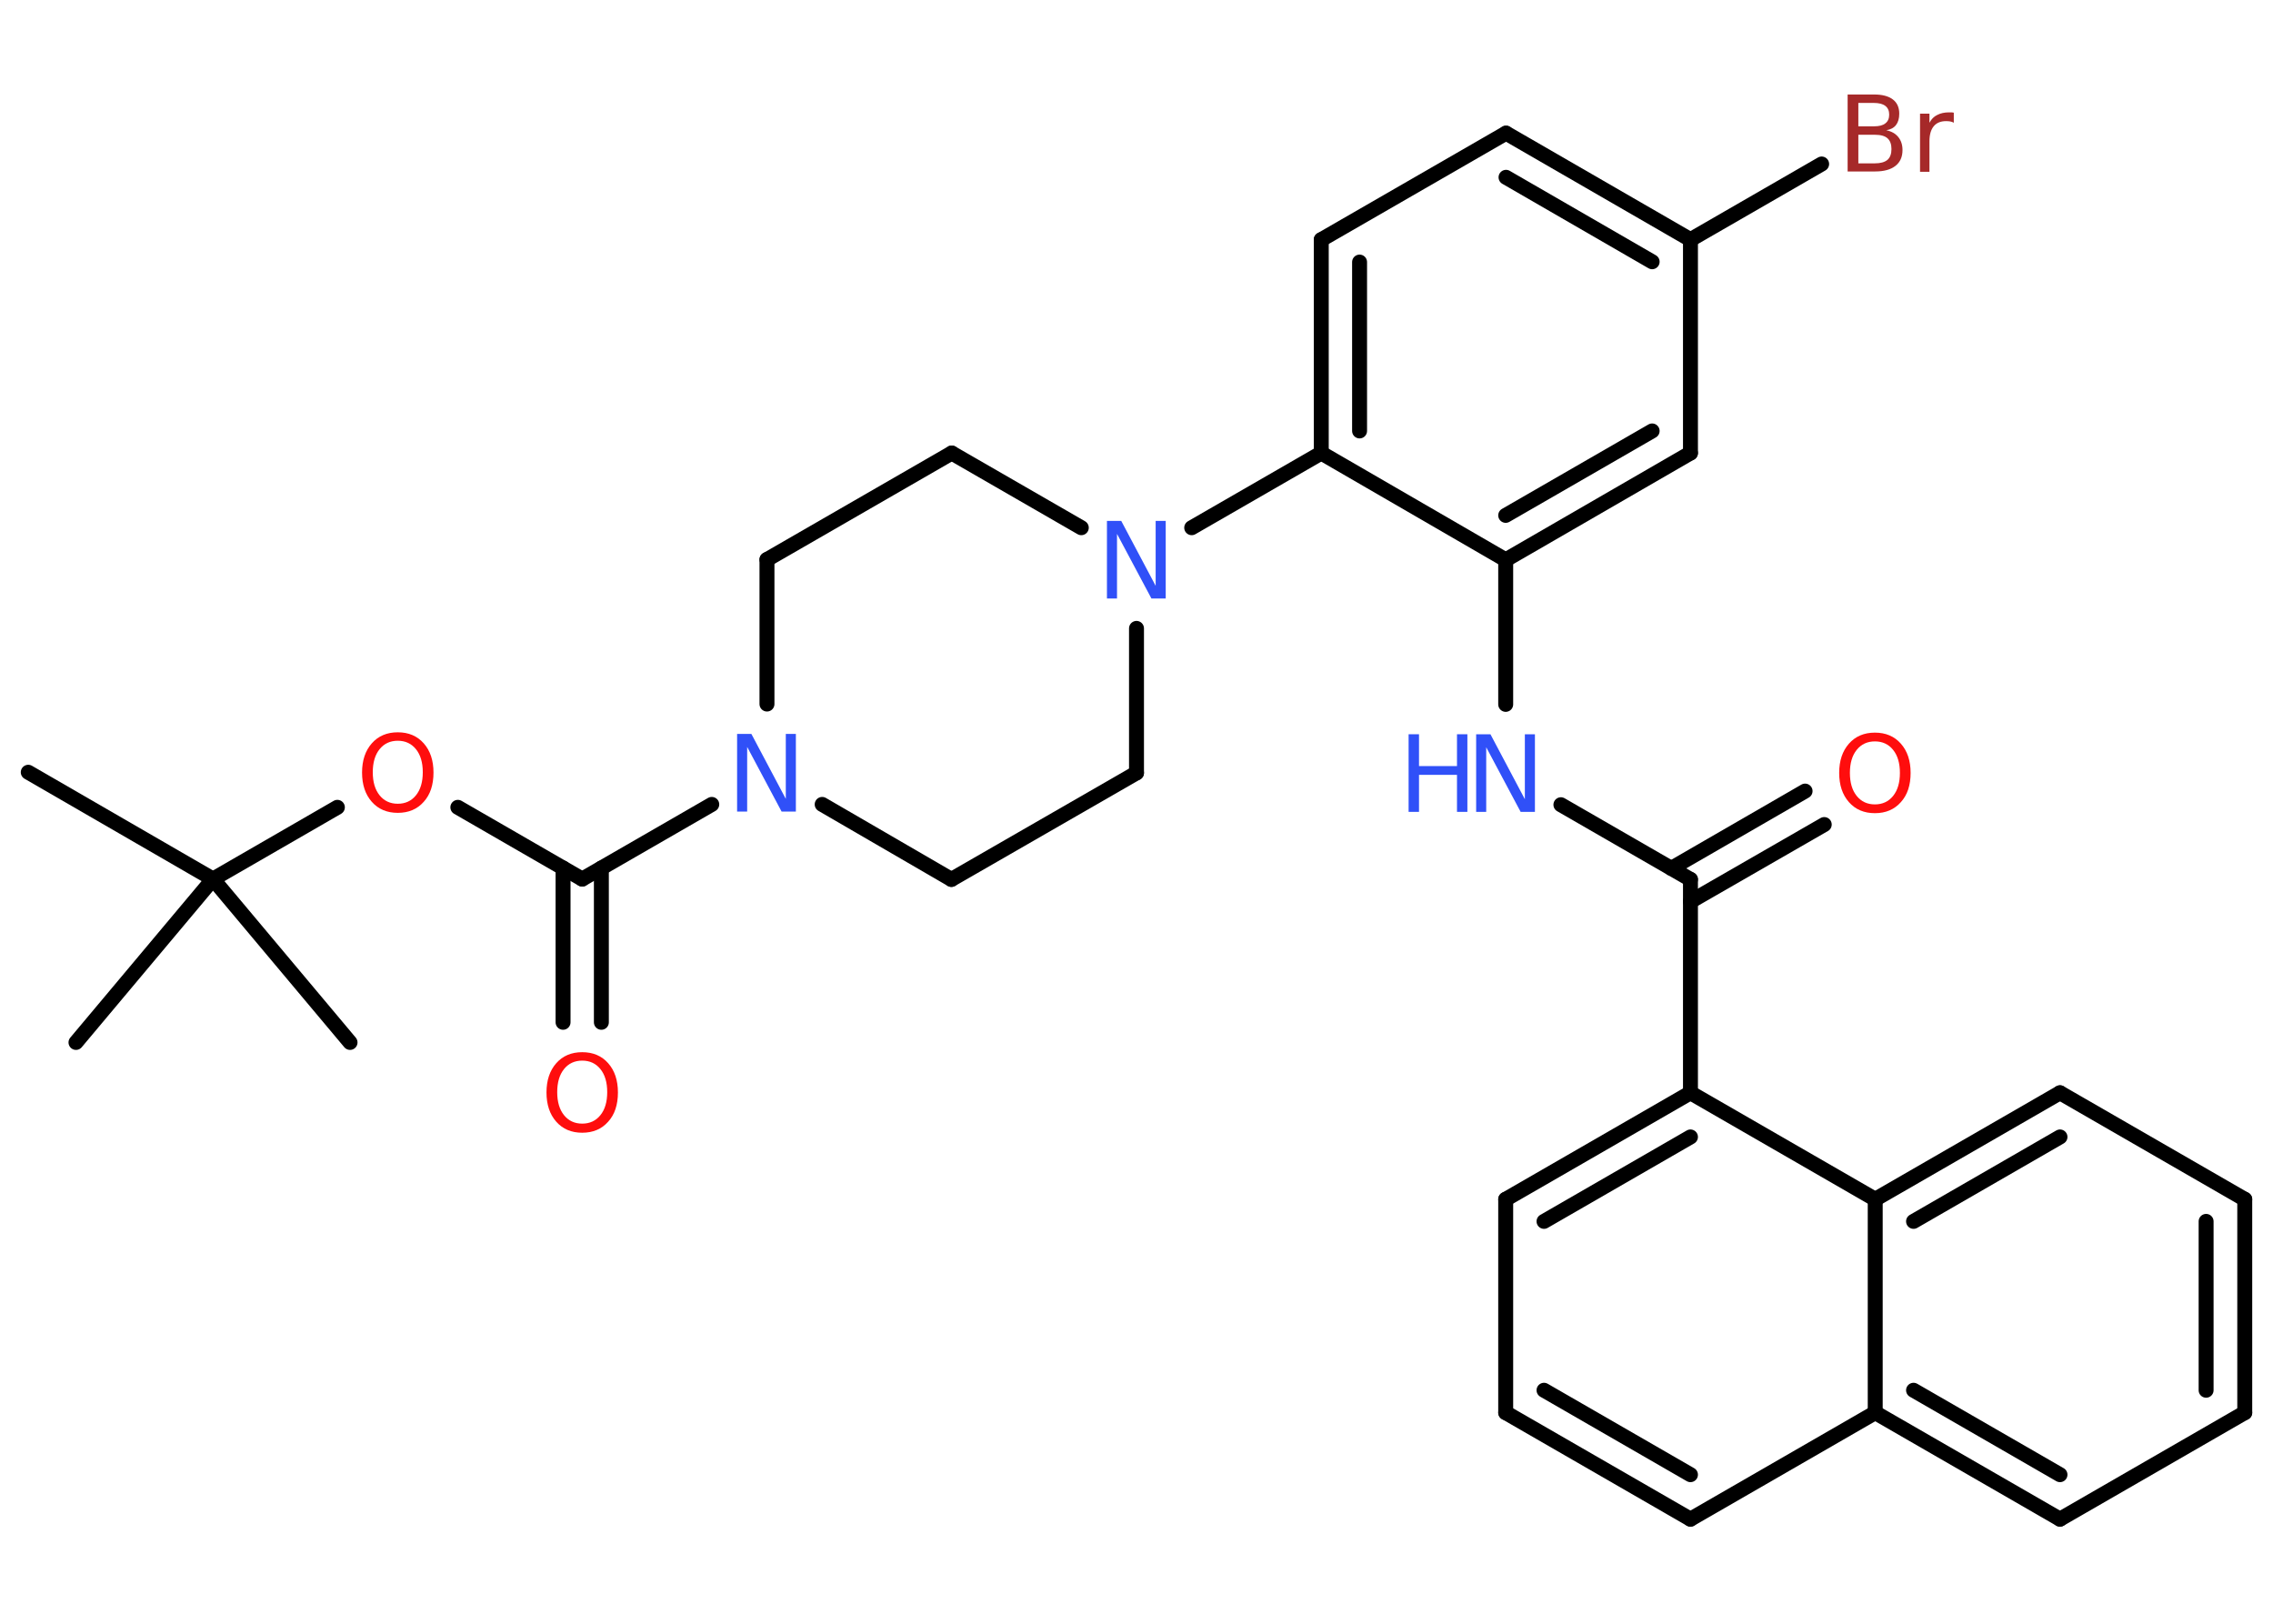 <?xml version='1.0' encoding='UTF-8'?>
<!DOCTYPE svg PUBLIC "-//W3C//DTD SVG 1.1//EN" "http://www.w3.org/Graphics/SVG/1.1/DTD/svg11.dtd">
<svg version='1.2' xmlns='http://www.w3.org/2000/svg' xmlns:xlink='http://www.w3.org/1999/xlink' width='70.0mm' height='50.0mm' viewBox='0 0 70.0 50.0'>
  <desc>Generated by the Chemistry Development Kit (http://github.com/cdk)</desc>
  <g stroke-linecap='round' stroke-linejoin='round' stroke='#000000' stroke-width='.46' fill='#3050F8'>
    <rect x='.0' y='.0' width='70.0' height='50.0' fill='#FFFFFF' stroke='none'/>
    <g id='mol1' class='mol'>
      <line id='mol1bnd1' class='bond' x1='.87' y1='23.78' x2='6.56' y2='27.07'/>
      <line id='mol1bnd2' class='bond' x1='6.56' y1='27.07' x2='2.34' y2='32.1'/>
      <line id='mol1bnd3' class='bond' x1='6.56' y1='27.07' x2='10.78' y2='32.1'/>
      <line id='mol1bnd4' class='bond' x1='6.56' y1='27.07' x2='10.39' y2='24.86'/>
      <line id='mol1bnd5' class='bond' x1='14.1' y1='24.86' x2='17.93' y2='27.07'/>
      <g id='mol1bnd6' class='bond'>
        <line x1='18.52' y1='26.73' x2='18.52' y2='31.48'/>
        <line x1='17.34' y1='26.73' x2='17.34' y2='31.48'/>
      </g>
      <line id='mol1bnd7' class='bond' x1='17.93' y1='27.07' x2='21.92' y2='24.77'/>
      <line id='mol1bnd8' class='bond' x1='25.32' y1='24.77' x2='29.3' y2='27.08'/>
      <line id='mol1bnd9' class='bond' x1='29.3' y1='27.08' x2='35.0' y2='23.8'/>
      <line id='mol1bnd10' class='bond' x1='35.0' y1='23.8' x2='35.0' y2='19.35'/>
      <line id='mol1bnd11' class='bond' x1='36.7' y1='16.25' x2='40.69' y2='13.95'/>
      <g id='mol1bnd12' class='bond'>
        <line x1='40.69' y1='7.38' x2='40.69' y2='13.95'/>
        <line x1='41.87' y1='8.07' x2='41.87' y2='13.27'/>
      </g>
      <line id='mol1bnd13' class='bond' x1='40.69' y1='7.38' x2='46.38' y2='4.1'/>
      <g id='mol1bnd14' class='bond'>
        <line x1='52.06' y1='7.38' x2='46.38' y2='4.1'/>
        <line x1='50.88' y1='8.06' x2='46.38' y2='5.46'/>
      </g>
      <line id='mol1bnd15' class='bond' x1='52.06' y1='7.38' x2='56.1' y2='5.05'/>
      <line id='mol1bnd16' class='bond' x1='52.06' y1='7.38' x2='52.06' y2='13.95'/>
      <g id='mol1bnd17' class='bond'>
        <line x1='46.37' y1='17.24' x2='52.06' y2='13.95'/>
        <line x1='46.37' y1='15.87' x2='50.88' y2='13.27'/>
      </g>
      <line id='mol1bnd18' class='bond' x1='40.69' y1='13.95' x2='46.37' y2='17.24'/>
      <line id='mol1bnd19' class='bond' x1='46.37' y1='17.24' x2='46.37' y2='21.69'/>
      <line id='mol1bnd20' class='bond' x1='48.07' y1='24.78' x2='52.06' y2='27.08'/>
      <g id='mol1bnd21' class='bond'>
        <line x1='51.47' y1='26.74' x2='55.59' y2='24.36'/>
        <line x1='52.06' y1='27.76' x2='56.18' y2='25.39'/>
      </g>
      <line id='mol1bnd22' class='bond' x1='52.06' y1='27.08' x2='52.06' y2='33.65'/>
      <g id='mol1bnd23' class='bond'>
        <line x1='52.06' y1='33.65' x2='46.37' y2='36.93'/>
        <line x1='52.06' y1='35.01' x2='47.55' y2='37.61'/>
      </g>
      <line id='mol1bnd24' class='bond' x1='46.37' y1='36.93' x2='46.37' y2='43.5'/>
      <g id='mol1bnd25' class='bond'>
        <line x1='46.37' y1='43.5' x2='52.06' y2='46.78'/>
        <line x1='47.55' y1='42.81' x2='52.06' y2='45.41'/>
      </g>
      <line id='mol1bnd26' class='bond' x1='52.06' y1='46.78' x2='57.75' y2='43.5'/>
      <g id='mol1bnd27' class='bond'>
        <line x1='57.75' y1='43.5' x2='63.44' y2='46.78'/>
        <line x1='58.93' y1='42.81' x2='63.44' y2='45.41'/>
      </g>
      <line id='mol1bnd28' class='bond' x1='63.44' y1='46.78' x2='69.13' y2='43.5'/>
      <g id='mol1bnd29' class='bond'>
        <line x1='69.13' y1='43.5' x2='69.13' y2='36.93'/>
        <line x1='67.94' y1='42.81' x2='67.94' y2='37.61'/>
      </g>
      <line id='mol1bnd30' class='bond' x1='69.13' y1='36.93' x2='63.44' y2='33.65'/>
      <g id='mol1bnd31' class='bond'>
        <line x1='63.44' y1='33.65' x2='57.75' y2='36.93'/>
        <line x1='63.44' y1='35.01' x2='58.93' y2='37.61'/>
      </g>
      <line id='mol1bnd32' class='bond' x1='52.06' y1='33.65' x2='57.75' y2='36.93'/>
      <line id='mol1bnd33' class='bond' x1='57.75' y1='43.5' x2='57.75' y2='36.93'/>
      <line id='mol1bnd34' class='bond' x1='33.3' y1='16.25' x2='29.31' y2='13.95'/>
      <line id='mol1bnd35' class='bond' x1='29.31' y1='13.95' x2='23.62' y2='17.23'/>
      <line id='mol1bnd36' class='bond' x1='23.62' y1='21.68' x2='23.62' y2='17.23'/>
      <path id='mol1atm5' class='atom' d='M12.25 22.81q-.35 .0 -.56 .26q-.21 .26 -.21 .71q.0 .45 .21 .71q.21 .26 .56 .26q.35 .0 .56 -.26q.21 -.26 .21 -.71q.0 -.45 -.21 -.71q-.21 -.26 -.56 -.26zM12.25 22.55q.5 .0 .8 .34q.3 .34 .3 .9q.0 .57 -.3 .9q-.3 .34 -.8 .34q-.5 .0 -.8 -.34q-.3 -.34 -.3 -.9q.0 -.56 .3 -.9q.3 -.34 .8 -.34z' stroke='none' fill='#FF0D0D'/>
      <path id='mol1atm7' class='atom' d='M17.93 32.66q-.35 .0 -.56 .26q-.21 .26 -.21 .71q.0 .45 .21 .71q.21 .26 .56 .26q.35 .0 .56 -.26q.21 -.26 .21 -.71q.0 -.45 -.21 -.71q-.21 -.26 -.56 -.26zM17.93 32.4q.5 .0 .8 .34q.3 .34 .3 .9q.0 .57 -.3 .9q-.3 .34 -.8 .34q-.5 .0 -.8 -.34q-.3 -.34 -.3 -.9q.0 -.56 .3 -.9q.3 -.34 .8 -.34z' stroke='none' fill='#FF0D0D'/>
      <path id='mol1atm8' class='atom' d='M22.71 22.6h.43l1.06 2.0v-2.0h.31v2.39h-.44l-1.06 -1.99v1.99h-.31v-2.39z' stroke='none'/>
      <path id='mol1atm11' class='atom' d='M34.1 16.04h.43l1.06 2.0v-2.0h.31v2.39h-.44l-1.06 -1.99v1.99h-.31v-2.39z' stroke='none'/>
      <path id='mol1atm16' class='atom' d='M57.23 4.15v.88h.51q.26 .0 .39 -.11q.12 -.11 .12 -.33q.0 -.22 -.12 -.33q-.12 -.11 -.39 -.11h-.51zM57.23 3.17v.72h.48q.24 .0 .35 -.09q.12 -.09 .12 -.27q.0 -.18 -.12 -.27q-.12 -.09 -.35 -.09h-.48zM56.9 2.91h.82q.37 .0 .57 .15q.2 .15 .2 .44q.0 .22 -.1 .35q-.1 .13 -.3 .16q.24 .05 .37 .21q.13 .16 .13 .4q.0 .32 -.22 .49q-.22 .17 -.62 .17h-.85v-2.39zM60.17 3.78q-.05 -.03 -.11 -.04q-.06 -.01 -.13 -.01q-.25 .0 -.38 .16q-.13 .16 -.13 .46v.94h-.29v-1.79h.29v.28q.09 -.17 .24 -.24q.15 -.08 .36 -.08q.03 .0 .07 .0q.04 .0 .08 .01v.3z' stroke='none' fill='#A62929'/>
      <g id='mol1atm19' class='atom'>
        <path d='M45.47 22.61h.43l1.06 2.0v-2.0h.31v2.39h-.44l-1.06 -1.99v1.99h-.31v-2.39z' stroke='none'/>
        <path d='M43.38 22.61h.32v.98h1.17v-.98h.32v2.39h-.32v-1.14h-1.17v1.14h-.32v-2.39z' stroke='none'/>
      </g>
      <path id='mol1atm21' class='atom' d='M57.74 22.83q-.35 .0 -.56 .26q-.21 .26 -.21 .71q.0 .45 .21 .71q.21 .26 .56 .26q.35 .0 .56 -.26q.21 -.26 .21 -.71q.0 -.45 -.21 -.71q-.21 -.26 -.56 -.26zM57.74 22.56q.5 .0 .8 .34q.3 .34 .3 .9q.0 .57 -.3 .9q-.3 .34 -.8 .34q-.5 .0 -.8 -.34q-.3 -.34 -.3 -.9q.0 -.56 .3 -.9q.3 -.34 .8 -.34z' stroke='none' fill='#FF0D0D'/>
    </g>
  </g>
</svg>
